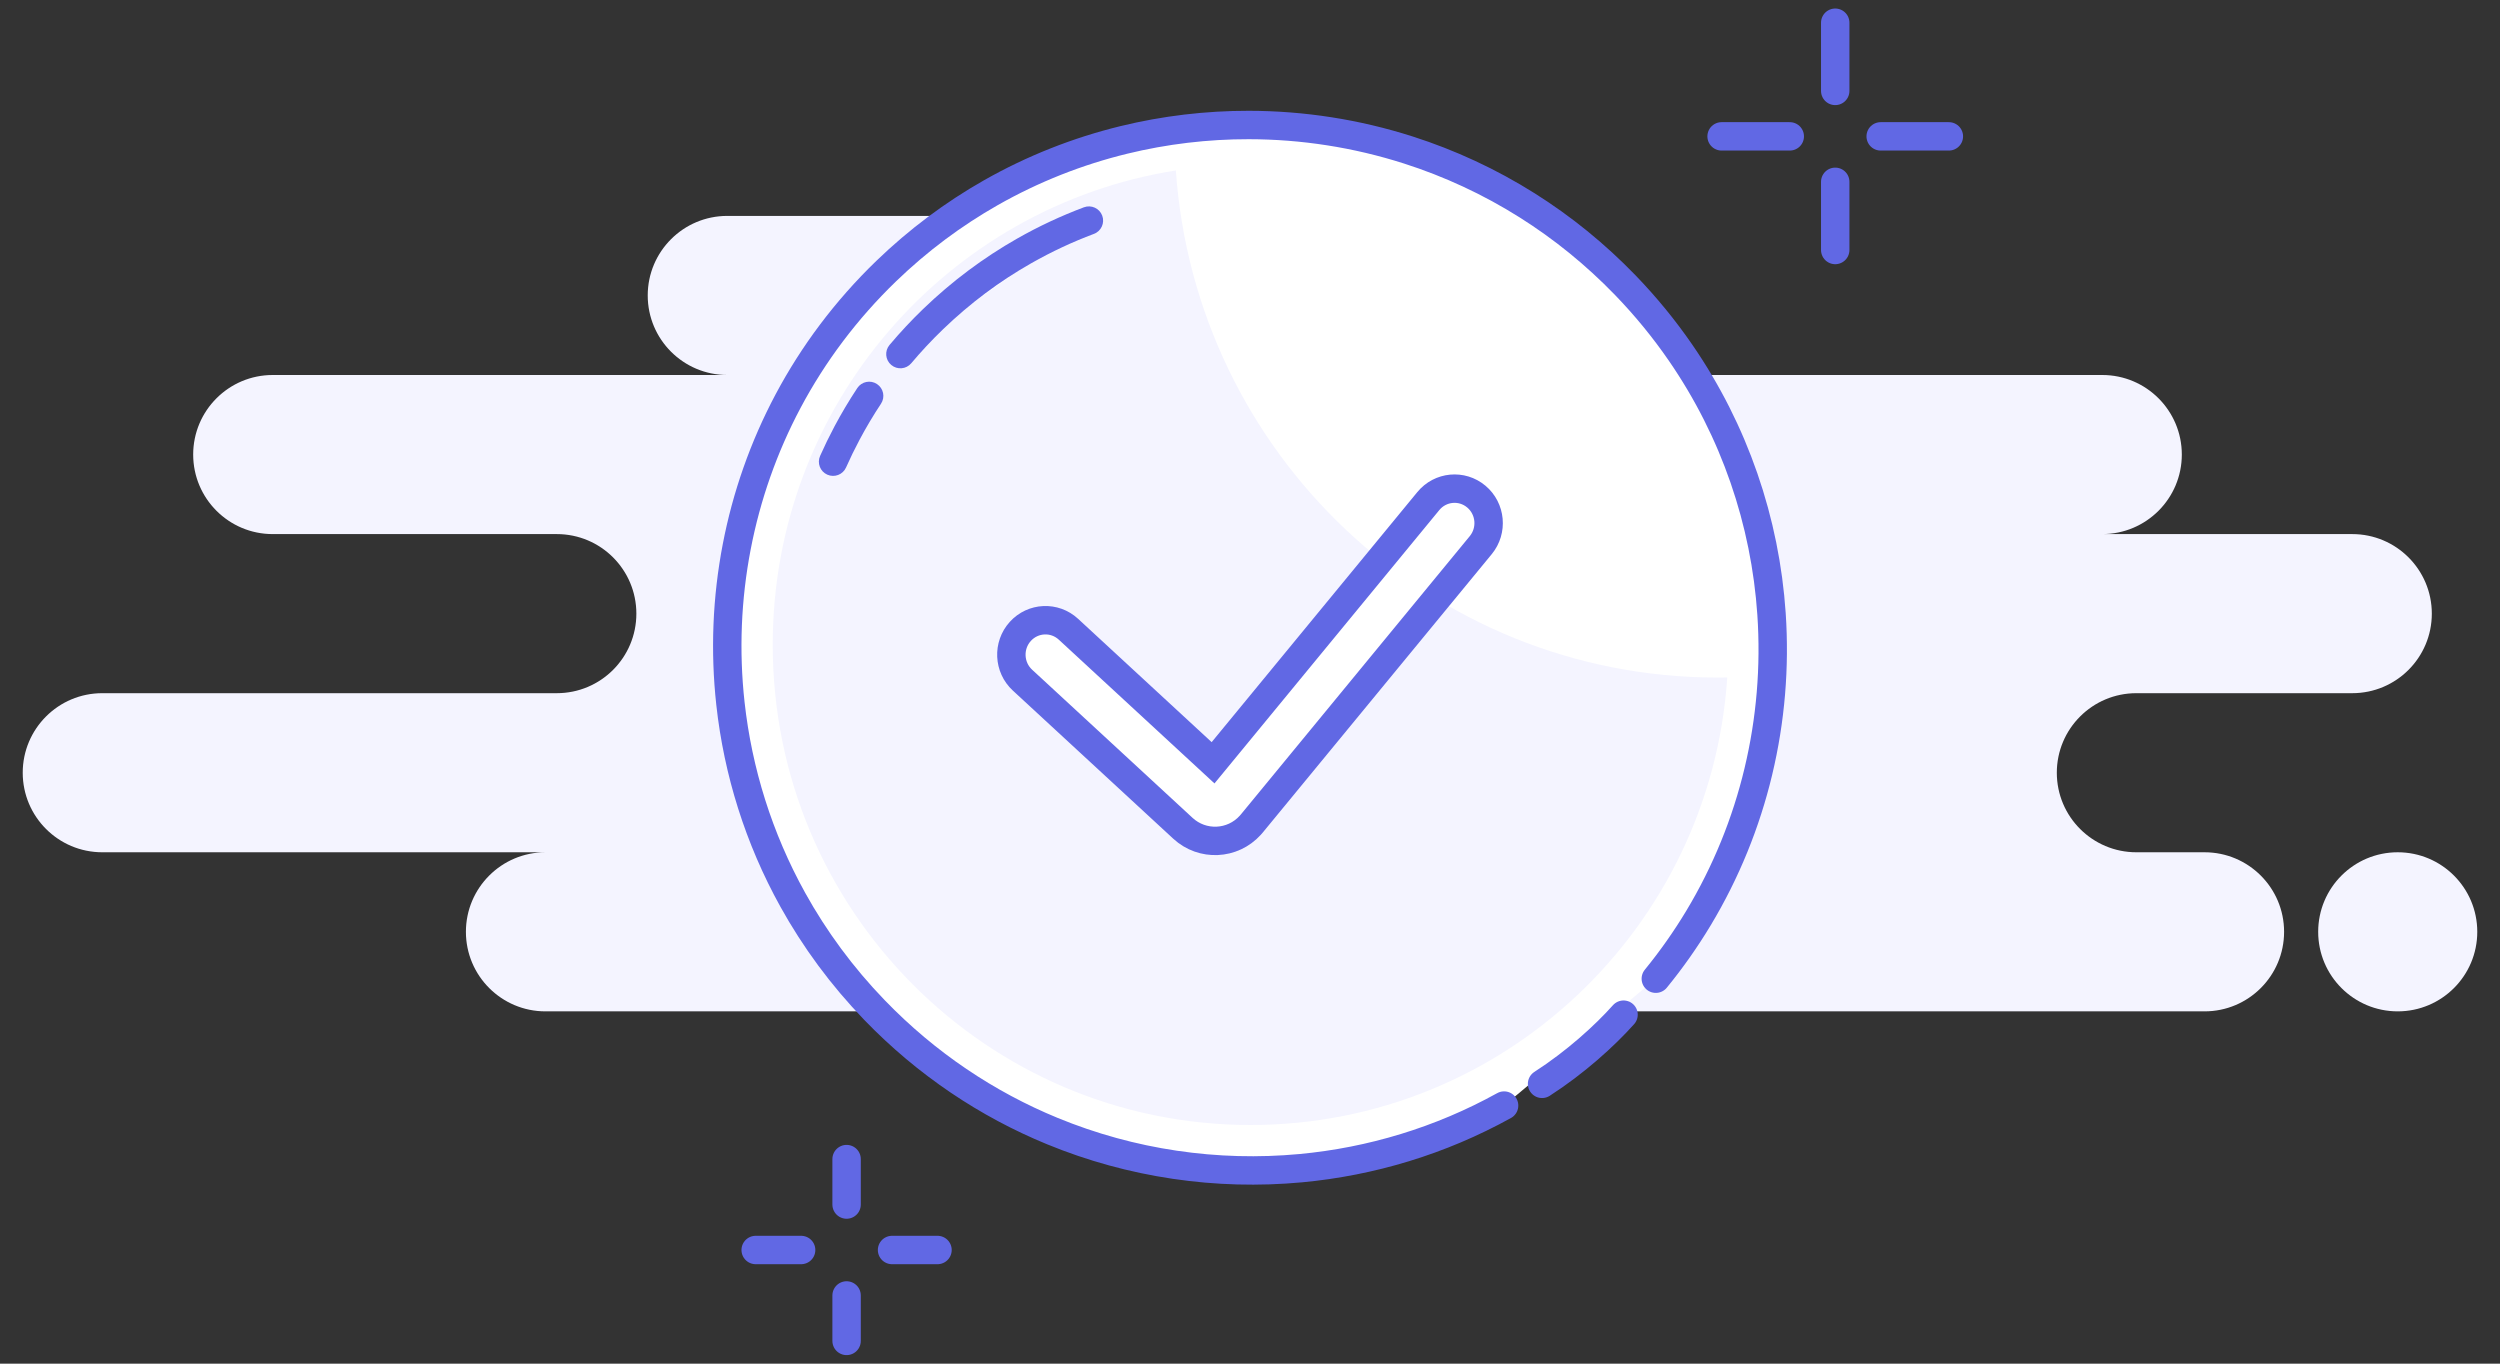 <svg width="220" height="120" viewBox="0 0 220 120" fill="none" xmlns="http://www.w3.org/2000/svg">
<rect x="0" y="0" width="220" height="120" fill="#333333" stroke="none"/>
<path fill-rule="evenodd" clip-rule="evenodd" d="M48 89H139C139.515 89 140.017 88.944 140.5 88.839C140.983 88.944 141.485 89 142 89H194C197.866 89 201 85.866 201 82C201 78.134 197.866 75 194 75H188C184.134 75 181 71.866 181 68C181 64.134 184.134 61 188 61H207C210.866 61 214 57.866 214 54C214 50.134 210.866 47 207 47H185C188.866 47 192 43.866 192 40C192 36.134 188.866 33 185 33H121C124.866 33 128 29.866 128 26C128 22.134 124.866 19 121 19H64C60.134 19 57 22.134 57 26C57 29.866 60.134 33 64 33H24C20.134 33 17 36.134 17 40C17 43.866 20.134 47 24 47H49C52.866 47 56 50.134 56 54C56 57.866 52.866 61 49 61H9C5.134 61 2 64.134 2 68C2 71.866 5.134 75 9 75H48C44.134 75 41 78.134 41 82C41 85.866 44.134 89 48 89ZM211 89C214.866 89 218 85.866 218 82C218 78.134 214.866 75 211 75C207.134 75 204 78.134 204 82C204 85.866 207.134 89 211 89Z" fill="#F4F4FF"/>
<path d="M161.5 2V8" stroke="#6168E4" stroke-width="2.5" stroke-linecap="round" stroke-linejoin="round"/>
<path d="M161.5 16V22" stroke="#6168E4" stroke-width="2.5" stroke-linecap="round" stroke-linejoin="round"/>
<path d="M151.5 12H157.5" stroke="#6168E4" stroke-width="2.5" stroke-linecap="round" stroke-linejoin="round"/>
<path d="M165.5 12H171.5" stroke="#6168E4" stroke-width="2.5" stroke-linecap="round" stroke-linejoin="round"/>
<path d="M74.5 102V106" stroke="#6168E4" stroke-width="2.5" stroke-linecap="round" stroke-linejoin="round"/>
<path d="M74.5 114V118" stroke="#6168E4" stroke-width="2.5" stroke-linecap="round" stroke-linejoin="round"/>
<path d="M66.5 110H70.5" stroke="#6168E4" stroke-width="2.5" stroke-linecap="round" stroke-linejoin="round"/>
<path d="M78.5 110H82.5" stroke="#6168E4" stroke-width="2.5" stroke-linecap="round" stroke-linejoin="round"/>
<path fill-rule="evenodd" clip-rule="evenodd" d="M145.711 86.126C147.102 84.423 148.352 82.642 149.461 80.799C151.901 76.744 153.66 72.388 154.734 67.897C155.821 63.355 156.209 58.675 155.894 54.03C155.62 49.976 154.811 45.947 153.465 42.06C152.131 38.203 150.268 34.484 147.875 31.015C146.45 28.948 144.836 26.97 143.034 25.104C140.388 22.364 137.486 20.022 134.402 18.079C131.089 15.991 127.566 14.363 123.926 13.198C119.368 11.739 114.628 11.005 109.886 11C106.197 10.996 102.507 11.433 98.903 12.312C94.845 13.303 90.895 14.854 87.177 16.969C83.908 18.828 80.817 21.123 77.988 23.855C74.433 27.288 71.553 31.157 69.351 35.298C67.196 39.353 65.69 43.668 64.837 48.089C63.957 52.643 63.771 57.309 64.279 61.918C64.938 67.891 66.764 73.768 69.764 79.178C71.684 82.641 74.084 85.912 76.966 88.896C81.542 93.634 86.883 97.183 92.605 99.535C99.562 102.397 107.081 103.489 114.465 102.8C120.662 102.221 126.765 100.387 132.361 97.29" fill="white"/>
<path d="M145.711 86.126C147.102 84.423 148.352 82.642 149.461 80.799C151.901 76.744 153.66 72.388 154.734 67.897C155.821 63.355 156.209 58.675 155.894 54.03C155.62 49.976 154.811 45.947 153.465 42.06C152.131 38.203 150.268 34.484 147.875 31.015C146.45 28.948 144.836 26.97 143.034 25.104C140.388 22.364 137.486 20.022 134.402 18.079C131.089 15.991 127.566 14.363 123.926 13.198C119.368 11.739 114.628 11.005 109.886 11C106.197 10.996 102.507 11.433 98.903 12.312C94.845 13.303 90.895 14.854 87.177 16.969C83.908 18.828 80.817 21.123 77.988 23.855C74.433 27.288 71.553 31.157 69.351 35.298C67.196 39.353 65.69 43.668 64.837 48.089C63.957 52.643 63.771 57.309 64.279 61.918C64.938 67.891 66.764 73.768 69.764 79.178C71.684 82.641 74.084 85.912 76.966 88.896C81.542 93.634 86.883 97.183 92.605 99.535C99.562 102.397 107.081 103.489 114.465 102.8C120.662 102.221 126.765 100.387 132.361 97.29" stroke="#6168E4" stroke-width="2.5" stroke-linecap="round" stroke-linejoin="round"/>
<path fill-rule="evenodd" clip-rule="evenodd" d="M135.701 95.378C138.607 93.508 141.191 91.174 142.872 89.291L135.701 95.378Z" fill="white"/>
<path d="M135.701 95.378C138.607 93.508 141.191 91.174 142.872 89.291" stroke="#6168E4" stroke-width="2.5" stroke-linecap="round"/>
<path d="M152 59.617C151.714 59.622 151.427 59.625 151.14 59.625C125.886 59.625 105.209 39.936 103.476 15C83.375 18.171 68 35.653 68 56.743C68 80.081 86.826 99 110.048 99C132.309 99 150.53 81.615 152 59.617Z" fill="#F4F4FF"/>
<path fill-rule="evenodd" clip-rule="evenodd" d="M94.023 55.373C92.8 54.243 90.903 54.33 89.785 55.567C88.668 56.803 88.753 58.721 89.977 59.851L104.096 72.889C105.808 74.47 108.465 74.349 110.029 72.618C110.095 72.544 110.095 72.544 110.158 72.469L130.307 47.972C131.366 46.684 131.192 44.772 129.918 43.701C128.644 42.63 126.752 42.806 125.693 44.094L106.75 67.125L94.023 55.373Z" fill="white" stroke="#6168E4" stroke-width="2.5" stroke-linecap="round"/>
<path fill-rule="evenodd" clip-rule="evenodd" d="M95.824 19.413C93.874 20.144 91.969 21.033 90.129 22.08C87.269 23.707 84.565 25.715 82.09 28.105C81.076 29.084 80.124 30.105 79.235 31.161M76.485 34.838C75.779 35.906 75.128 37.001 74.534 38.118C74.096 38.943 73.688 39.781 73.311 40.629" fill="white"/>
<path d="M96.263 20.583C96.91 20.341 97.237 19.62 96.995 18.974C96.752 18.327 96.032 18 95.385 18.242L96.263 20.583ZM90.129 22.08L90.747 23.167L90.129 22.08ZM82.09 28.105L81.222 27.205L82.09 28.105ZM78.279 30.356C77.835 30.884 77.902 31.673 78.431 32.117C78.959 32.562 79.747 32.494 80.192 31.965L78.279 30.356ZM77.528 35.528C77.909 34.952 77.751 34.177 77.175 33.796C76.6 33.415 75.824 33.573 75.443 34.148L77.528 35.528ZM74.534 38.118L75.638 38.705L75.638 38.705L74.534 38.118ZM72.169 40.121C71.888 40.752 72.172 41.49 72.803 41.771C73.434 42.051 74.173 41.767 74.453 41.137L72.169 40.121ZM95.385 18.242C93.374 18.997 91.409 19.914 89.511 20.994L90.747 23.167C92.529 22.153 94.374 21.292 96.263 20.583L95.385 18.242ZM89.511 20.994C86.561 22.672 83.773 24.742 81.222 27.205L82.959 29.004C85.358 26.687 87.977 24.742 90.747 23.167L89.511 20.994ZM81.222 27.205C80.176 28.215 79.195 29.267 78.279 30.356L80.192 31.965C81.053 30.942 81.975 29.953 82.959 29.004L81.222 27.205ZM75.443 34.148C74.714 35.25 74.043 36.379 73.431 37.531L75.638 38.705C76.213 37.623 76.843 36.562 77.528 35.528L75.443 34.148ZM73.431 37.531C72.978 38.382 72.558 39.246 72.169 40.121L74.453 41.137C74.818 40.315 75.213 39.504 75.638 38.705L73.431 37.531Z" fill="#6168E4"/>
</svg>
